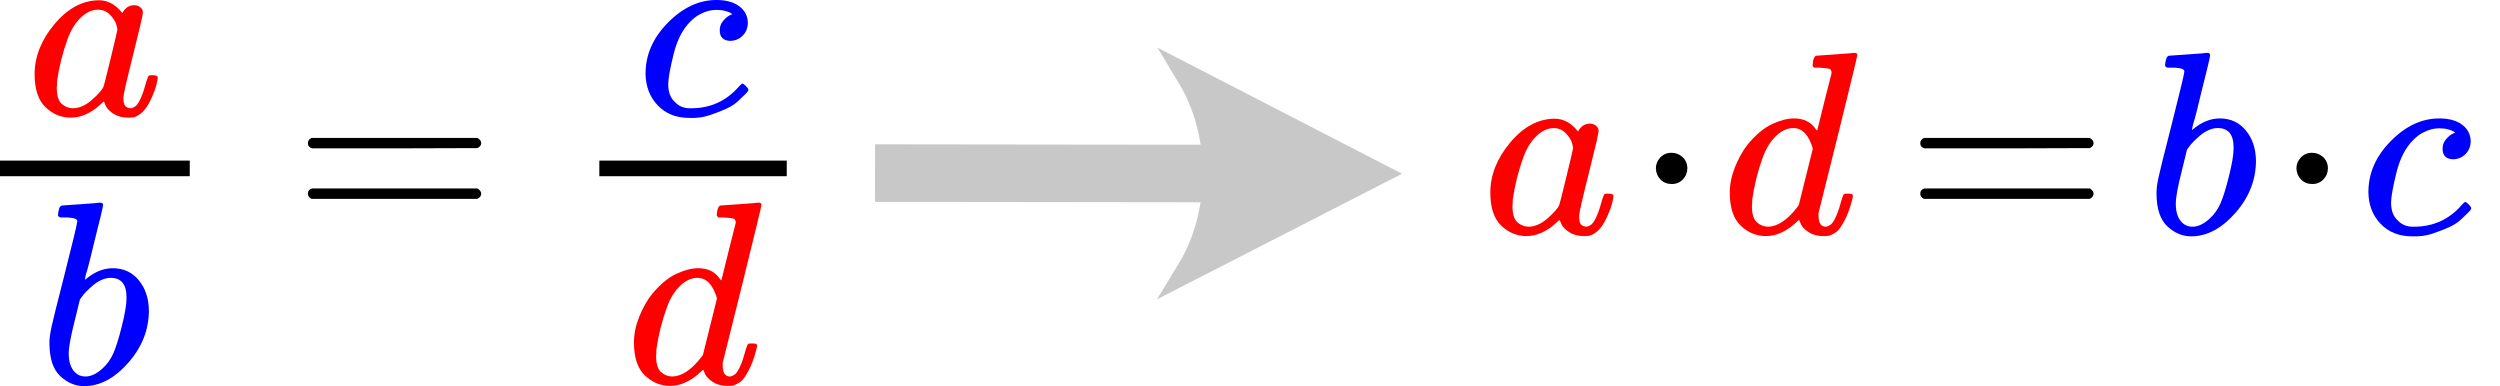 <?xml version="1.0" encoding="UTF-8" standalone="no"?>
<svg
   xmlns:dc="http://purl.org/dc/elements/1.1/"
   xmlns:cc="http://creativecommons.org/ns#"
   xmlns:rdf="http://www.w3.org/1999/02/22-rdf-syntax-ns#"
   xmlns:svg="http://www.w3.org/2000/svg"
   xmlns="http://www.w3.org/2000/svg"
   xmlns:xlink="http://www.w3.org/1999/xlink"
   xmlns:sodipodi="http://sodipodi.sourceforge.net/DTD/sodipodi-0.dtd"
   xmlns:inkscape="http://www.inkscape.org/namespaces/inkscape"
   width="173.827"
   height="26.848"
   viewBox="0 -1118 9604.107 1483.473"
   aria-hidden="true"
   version="1.1"
   id="svg255"
   sodipodi:docname="cross_multiplication.svg"
   inkscape:version="0.92.5 (2060ec1f9f, 2020-04-08)"
   inkscape:export-filename="..\..\..\..\Desktop\cross_multiplication5.png"
   inkscape:export-xdpi="600"
   inkscape:export-ydpi="600">
  <sodipodi:namedview
     id="namedview257"
     pagecolor="#ffffff"
     bordercolor="#666666"
     borderopacity="1.0"
     inkscape:showpageshadow="2"
     inkscape:pageopacity="0.0"
     inkscape:pagecheckerboard="0"
     inkscape:deskcolor="#d1d1d1"
     showgrid="false"
     inkscape:zoom="5.9541941"
     inkscape:cx="80.363521"
     inkscape:cy="17.802577"
     inkscape:window-width="1920"
     inkscape:window-height="986"
     inkscape:window-x="-11"
     inkscape:window-y="-11"
     inkscape:window-maximized="1"
     inkscape:current-layer="svg255" />
  <defs
     id="defs189">
    <marker
       id="marker4849"
       markerUnits="strokeWidth"
       preserveAspectRatio="none"
       inkscape:isstock="true"
       viewBox="0 0 9.859 7.169"
       markerHeight="4.375"
       markerWidth="4.257"
       inkscape:stockid="Arrow24940"
       orient="auto-start-reverse"
       refY="0"
       refX="0"
       style="overflow:visible">
      <path
         id="path4847"
         style="fill:#727272;fill-rule:evenodd;stroke:#c8c8c8;stroke-opacity:1;fill-opacity:0.702"
         d="M -2,-4 9,0 -2,4 c 2,-2.33 2,-5.66 0,-8 z"
         transform="scale(0.7)" />
    </marker>
    <marker
       id="marker4845"
       markerUnits="strokeWidth"
       preserveAspectRatio="none"
       inkscape:isstock="true"
       viewBox="0 0 9.859 7.169"
       markerHeight="4.375"
       markerWidth="4.257"
       inkscape:stockid="Arrow24940"
       orient="auto-start-reverse"
       refY="0"
       refX="0"
       style="overflow:visible">
      <path
         id="path4843"
         style="fill:#727272;fill-rule:evenodd;stroke:#c8c8c8;stroke-opacity:1;fill-opacity:0.702"
         d="M -2,-4 9,0 -2,4 c 2,-2.33 2,-5.66 0,-8 z"
         transform="scale(0.7)" />
    </marker>
    <marker
       id="marker4559"
       markerUnits="strokeWidth"
       preserveAspectRatio="none"
       inkscape:isstock="true"
       viewBox="0 0 9.859 7.169"
       markerHeight="4.375"
       markerWidth="4.257"
       inkscape:stockid="Arrow24940"
       orient="auto-start-reverse"
       refY="0"
       refX="0"
       style="overflow:visible">
      <path
         id="path4557"
         style="fill:#727272;fill-rule:evenodd;stroke:#c8c8c8;stroke-opacity:1;fill-opacity:0.702"
         d="M -2,-4 9,0 -2,4 c 2,-2.33 2,-5.66 0,-8 z"
         transform="scale(0.7)" />
    </marker>
    <marker
       id="marker4555"
       markerUnits="strokeWidth"
       preserveAspectRatio="none"
       inkscape:isstock="true"
       viewBox="0 0 9.859 7.169"
       markerHeight="4.375"
       markerWidth="4.257"
       inkscape:stockid="Arrow24940"
       orient="auto-start-reverse"
       refY="0"
       refX="0"
       style="overflow:visible">
      <path
         id="path4553"
         style="fill:#727272;fill-rule:evenodd;stroke:#c8c8c8;stroke-opacity:1;fill-opacity:0.702"
         d="M -2,-4 9,0 -2,4 c 2,-2.33 2,-5.66 0,-8 z"
         transform="scale(0.7)" />
    </marker>
    <path
       id="MJX-33-TEX-I-1D44E"
       d="m 33,157 q 0,101 76,192 76,91 171,92 51,0 90,-49 16,30 46,30 13,0 23,-8 10,-8 10,-20 0,-13 -37,-160 -37,-147 -38,-166 0,-25 7,-33 7,-8 21,-9 9,1 20,9 21,20 41,96 6,20 10,21 2,1 10,1 h 4 q 19,0 19,-9 0,-6 -5,-27 Q 496,96 481,63 466,30 449,13 436,0 417,-8 q -8,-2 -24,-2 -34,0 -57,15 -23,15 -30,31 l -6,15 q -1,1 -4,-1 -2,-2 -4,-4 -59,-56 -120,-56 -55,0 -97,40 -42,40 -42,127 z m 318,171 q 0,6 -5,22 -5,16 -23,35 -18,19 -46,20 -35,0 -67,-31 -32,-31 -50,-81 -29,-79 -41,-164 0,-3 0,-11 0,-8 -1,-12 0,-45 18,-62 18,-17 43,-18 38,0 75,33 37,33 44,51 2,4 27,107 25,103 26,111 z" />
    <path
       id="MJX-33-TEX-I-1D44F"
       d="m 73,647 q 0,10 4,23 4,13 12,13 1,0 72,5 71,5 73,6 12,0 12,-9 0,-9 -34,-143 -8,-34 -17,-70 -9,-36 -15,-54 l -4,-19 q 0,-3 6,3 49,40 101,40 62,0 100,-46 38,-46 39,-116 Q 422,169 343,79 264,-11 173,-11 123,-11 82,27 41,65 40,150 v 9 q 0,21 8,58 8,37 49,197 50,197 50,209 0,12 -38,14 -5,0 -8,0 h -5 q -10,0 -13,0 -3,0 -7,3 -4,3 -3,7 z M 336,325 v 6 q 0,74 -61,74 -17,0 -35,-8 -18,-8 -33,-21 -15,-13 -26,-24 -11,-11 -18,-22 l -6,-8 -21,-86 q -22,-86 -22,-122 0,-48 24,-72 16,-16 40,-16 33,0 67,32 25,23 40,56 15,33 33,105 18,72 18,106 z" />
    <path
       id="MJX-33-TEX-N-3D"
       d="m 56,347 q 0,13 14,20 h 637 q 15,-8 15,-20 0,-11 -14,-19 L 390,327 H 72 q -16,5 -16,20 z m 0,-194 q 0,15 16,20 h 636 q 14,-10 14,-20 0,-13 -15,-20 H 70 q -14,7 -14,20 z" />
    <path
       id="MJX-33-TEX-I-1D450"
       d="m 34,159 q 0,109 86,196 86,87 186,87 56,0 88,-24 32,-24 33,-63 0,-29 -19,-49 -19,-20 -48,-21 -19,0 -30,10 -11,10 -11,30 0,20 11,34 11,14 22,21 11,7 14,6 h 1 q 0,2 -6,6 -6,4 -21,8 -15,4 -34,4 -30,0 -57,-14 -21,-9 -43,-31 -44,-44 -64,-124 -20,-80 -21,-116 0,-46 26,-69 22,-24 58,-24 h 4 q 112,0 185,85 9,10 12,10 4,0 13,-9 9,-9 10,-14 1,-5 -9,-15 Q 410,73 391,55 372,37 346,25 320,13 282,0 244,-13 202,-11 127,-11 81,37 35,85 34,159 Z" />
    <path
       id="MJX-33-TEX-I-1D451"
       d="m 366,683 q 1,0 72,5 71,5 73,6 12,0 12,-8 0,-7 -73,-302 -73,-295 -75,-301 -2,-6 -1,-15 0,-42 28,-42 9,1 20,9 21,20 41,96 6,20 10,21 2,1 10,1 h 4 4 q 15,0 15,-8 0,-5 -3,-16 Q 490,79 473,48 456,17 445,8 434,-1 417,-8 q -8,-2 -24,-2 -34,0 -57,15 -23,15 -30,31 l -6,15 q -1,1 -4,-1 -2,-2 -4,-4 -59,-56 -120,-56 -55,0 -97,40 -42,40 -42,127 0,48 20,98 20,50 48,86 47,57 94,79 47,22 85,22 56,0 84,-42 5,-6 5,-4 1,4 27,109 26,105 28,111 0,13 -7,16 -7,3 -39,5 h -21 q -6,6 -6,8 0,2 2,19 5,19 13,19 z M 352,326 q -23,79 -75,79 -35,0 -67,-31 -32,-31 -50,-81 -29,-79 -41,-164 0,-3 0,-11 0,-8 -1,-12 0,-45 18,-62 18,-17 43,-18 54,0 111,72 l 8,11 z" />
    <path
       id="MJX-33-TEX-N-21D2"
       d="m 580,514 q 0,11 16,11 5,0 8,0 3,0 5,0 2,0 4,-1 2,-1 2,-1 0,0 2,-3 2,-3 2,-3 0,0 3,-5 37,-74 98,-131 61,-57 111,-81 50,-24 96,-37 17,-5 17,-13 0,-8 -9,-11 -9,-3 -37,-11 -28,-8 -58,-24 -144,-70 -218,-216 -4,-9 -7,-10 -3,-1 -15,-2 -20,0 -20,7 0,4 5,17 35,69 86,123 l 10,10 H 70 q -14,7 -14,20 0,15 16,20 h 653 l 10,8 q 39,30 117,69 -1,1 -18,9 -17,8 -45,24 -28,16 -54,36 l -10,8 H 72 q -16,5 -16,20 0,13 14,20 h 611 l -10,10 q -33,35 -62,81 -29,46 -29,56 z" />
    <path
       id="MJX-33-TEX-N-22C5"
       d="m 78,250 q 0,24 17,42 17,18 43,18 24,0 42,-16 18,-16 19,-43 0,-25 -17,-43 -17,-18 -43,-18 -26,0 -43,17 -17,17 -18,43 z" />
    <marker
       style="overflow:visible"
       refX="0"
       refY="0"
       orient="auto-start-reverse"
       inkscape:stockid="Arrow24940"
       markerWidth="4.257"
       markerHeight="4.375"
       viewBox="0 0 9.859 7.169"
       inkscape:isstock="true"
       preserveAspectRatio="none"
       markerUnits="strokeWidth"
       id="Arrow24940"
       inkscape:collect="always">
      <path
         transform="scale(0.7)"
         d="M -2,-4 9,0 -2,4 c 2,-2.33 2,-5.66 0,-8 z"
         style="fill:#c8c8c8;fill-rule:evenodd;stroke:#c8c8c8"
         id="path397" />
    </marker>
  </defs>
  <g
     id="g4895">
    <g
       style="fill:#ff0000;stroke:#000000;stroke-width:0"
       id="g193"
       transform="matrix(1,0,0,-1,99.702,-676)"
       data-mml-node="mi">
      <use
         style="fill:#ff0000"
         id="use191"
         xlink:href="#MJX-33-TEX-I-1D44E"
         data-c="1D44E" />
    </g>
    <g
       style="fill:#0000ff;stroke:#000000;stroke-width:0"
       id="g197"
       transform="matrix(1,0,0,-1,149.702,354.473)"
       data-mml-node="mi">
      <use
         style="fill:#0000ff"
         id="use195"
         xlink:href="#MJX-33-TEX-I-1D44F"
         data-c="1D44F" />
    </g>
    <rect
       style="fill:#000000;stroke:#000000;stroke-width:0"
       transform="scale(1,-1)"
       id="rect199"
       y="441.018"
       x="-0.298"
       height="60"
       width="729" />
    <use
       style="fill:#000000;stroke:#000000;stroke-width:0"
       transform="matrix(1,0,0,-1,1126.502,-221.018)"
       id="use203"
       xlink:href="#MJX-33-TEX-N-3D"
       data-c="3D" />
    <g
       style="fill:#0000ff;stroke:#000000;stroke-width:0"
       id="g209"
       transform="matrix(1,0,0,-1,2445.802,-676)"
       data-mml-node="mi">
      <use
         style="fill:#0000ff"
         id="use207"
         xlink:href="#MJX-33-TEX-I-1D450"
         data-c="1D450" />
    </g>
    <g
       style="fill:#ff0000;stroke:#000000;stroke-width:0"
       id="g213"
       transform="matrix(1,0,0,-1,2402.302,354.473)"
       data-mml-node="mi">
      <use
         style="fill:#ff0000"
         id="use211"
         xlink:href="#MJX-33-TEX-I-1D451"
         data-c="1D451" />
    </g>
    <rect
       style="fill:#000000;stroke:#000000;stroke-width:0"
       transform="scale(1,-1)"
       id="rect215"
       y="441.018"
       x="2302.302"
       height="60"
       width="720" />
  </g>
  <g
     id="g4882">
    <use
       height="100%"
       width="100%"
       y="0"
       x="0"
       style="fill:#ff0000;stroke:#000000;stroke-width:0"
       transform="matrix(1,0,0,-1,5692.383,-221.018)"
       id="use223"
       xlink:href="#MJX-33-TEX-I-1D44E"
       data-c="1D44E" />
    <use
       height="100%"
       width="100%"
       y="0"
       x="0"
       style="fill:#000000;stroke:#000000;stroke-width:0"
       transform="matrix(1,0,0,-1,6283.37,-221.018)"
       id="use227"
       xlink:href="#MJX-33-TEX-N-22C5"
       data-c="22C5" />
    <use
       height="100%"
       width="100%"
       y="0"
       x="0"
       style="fill:#ff0000;stroke:#000000;stroke-width:0"
       transform="matrix(1,0,0,-1,6612.356,-221.018)"
       id="use231"
       xlink:href="#MJX-33-TEX-I-1D451"
       data-c="1D451" />
    <use
       height="100%"
       width="100%"
       y="0"
       x="0"
       style="fill:#000000;stroke:#000000;stroke-width:0"
       transform="matrix(1,0,0,-1,7321.097,-221.018)"
       id="use235"
       xlink:href="#MJX-33-TEX-N-3D"
       data-c="3D" />
    <use
       height="100%"
       width="100%"
       y="0"
       x="0"
       style="fill:#0000ff;stroke:#000000;stroke-width:0"
       transform="matrix(1,0,0,-1,8244.838,-221.018)"
       id="use239"
       xlink:href="#MJX-33-TEX-I-1D44F"
       data-c="1D44F" />
    <use
       height="100%"
       width="100%"
       y="0"
       x="0"
       style="fill:#000000;stroke:#000000;stroke-width:0"
       transform="matrix(1,0,0,-1,8744.325,-221.018)"
       id="use243"
       xlink:href="#MJX-33-TEX-N-22C5"
       data-c="22C5" />
    <use
       height="100%"
       width="100%"
       y="0"
       x="0"
       style="fill:#0000ff;stroke:#000000;stroke-width:0"
       transform="matrix(1,0,0,-1,9064.811,-221.018)"
       id="use247"
       xlink:href="#MJX-33-TEX-I-1D450"
       data-c="1D450" />
  </g>
  <path
     style="fill:#727272;fill-opacity:0.702;stroke:#c8c8c8;stroke-width:221.018;stroke-linecap:square;stroke-linejoin:miter;stroke-dasharray:none;stroke-opacity:1;marker-end:url(#Arrow24940)"
     d="m 3472.028,-452.883 1215.316,1.524"
     id="path3710"
     sodipodi:nodetypes="cc"
     inkscape:connector-curvature="0" />
</svg>

